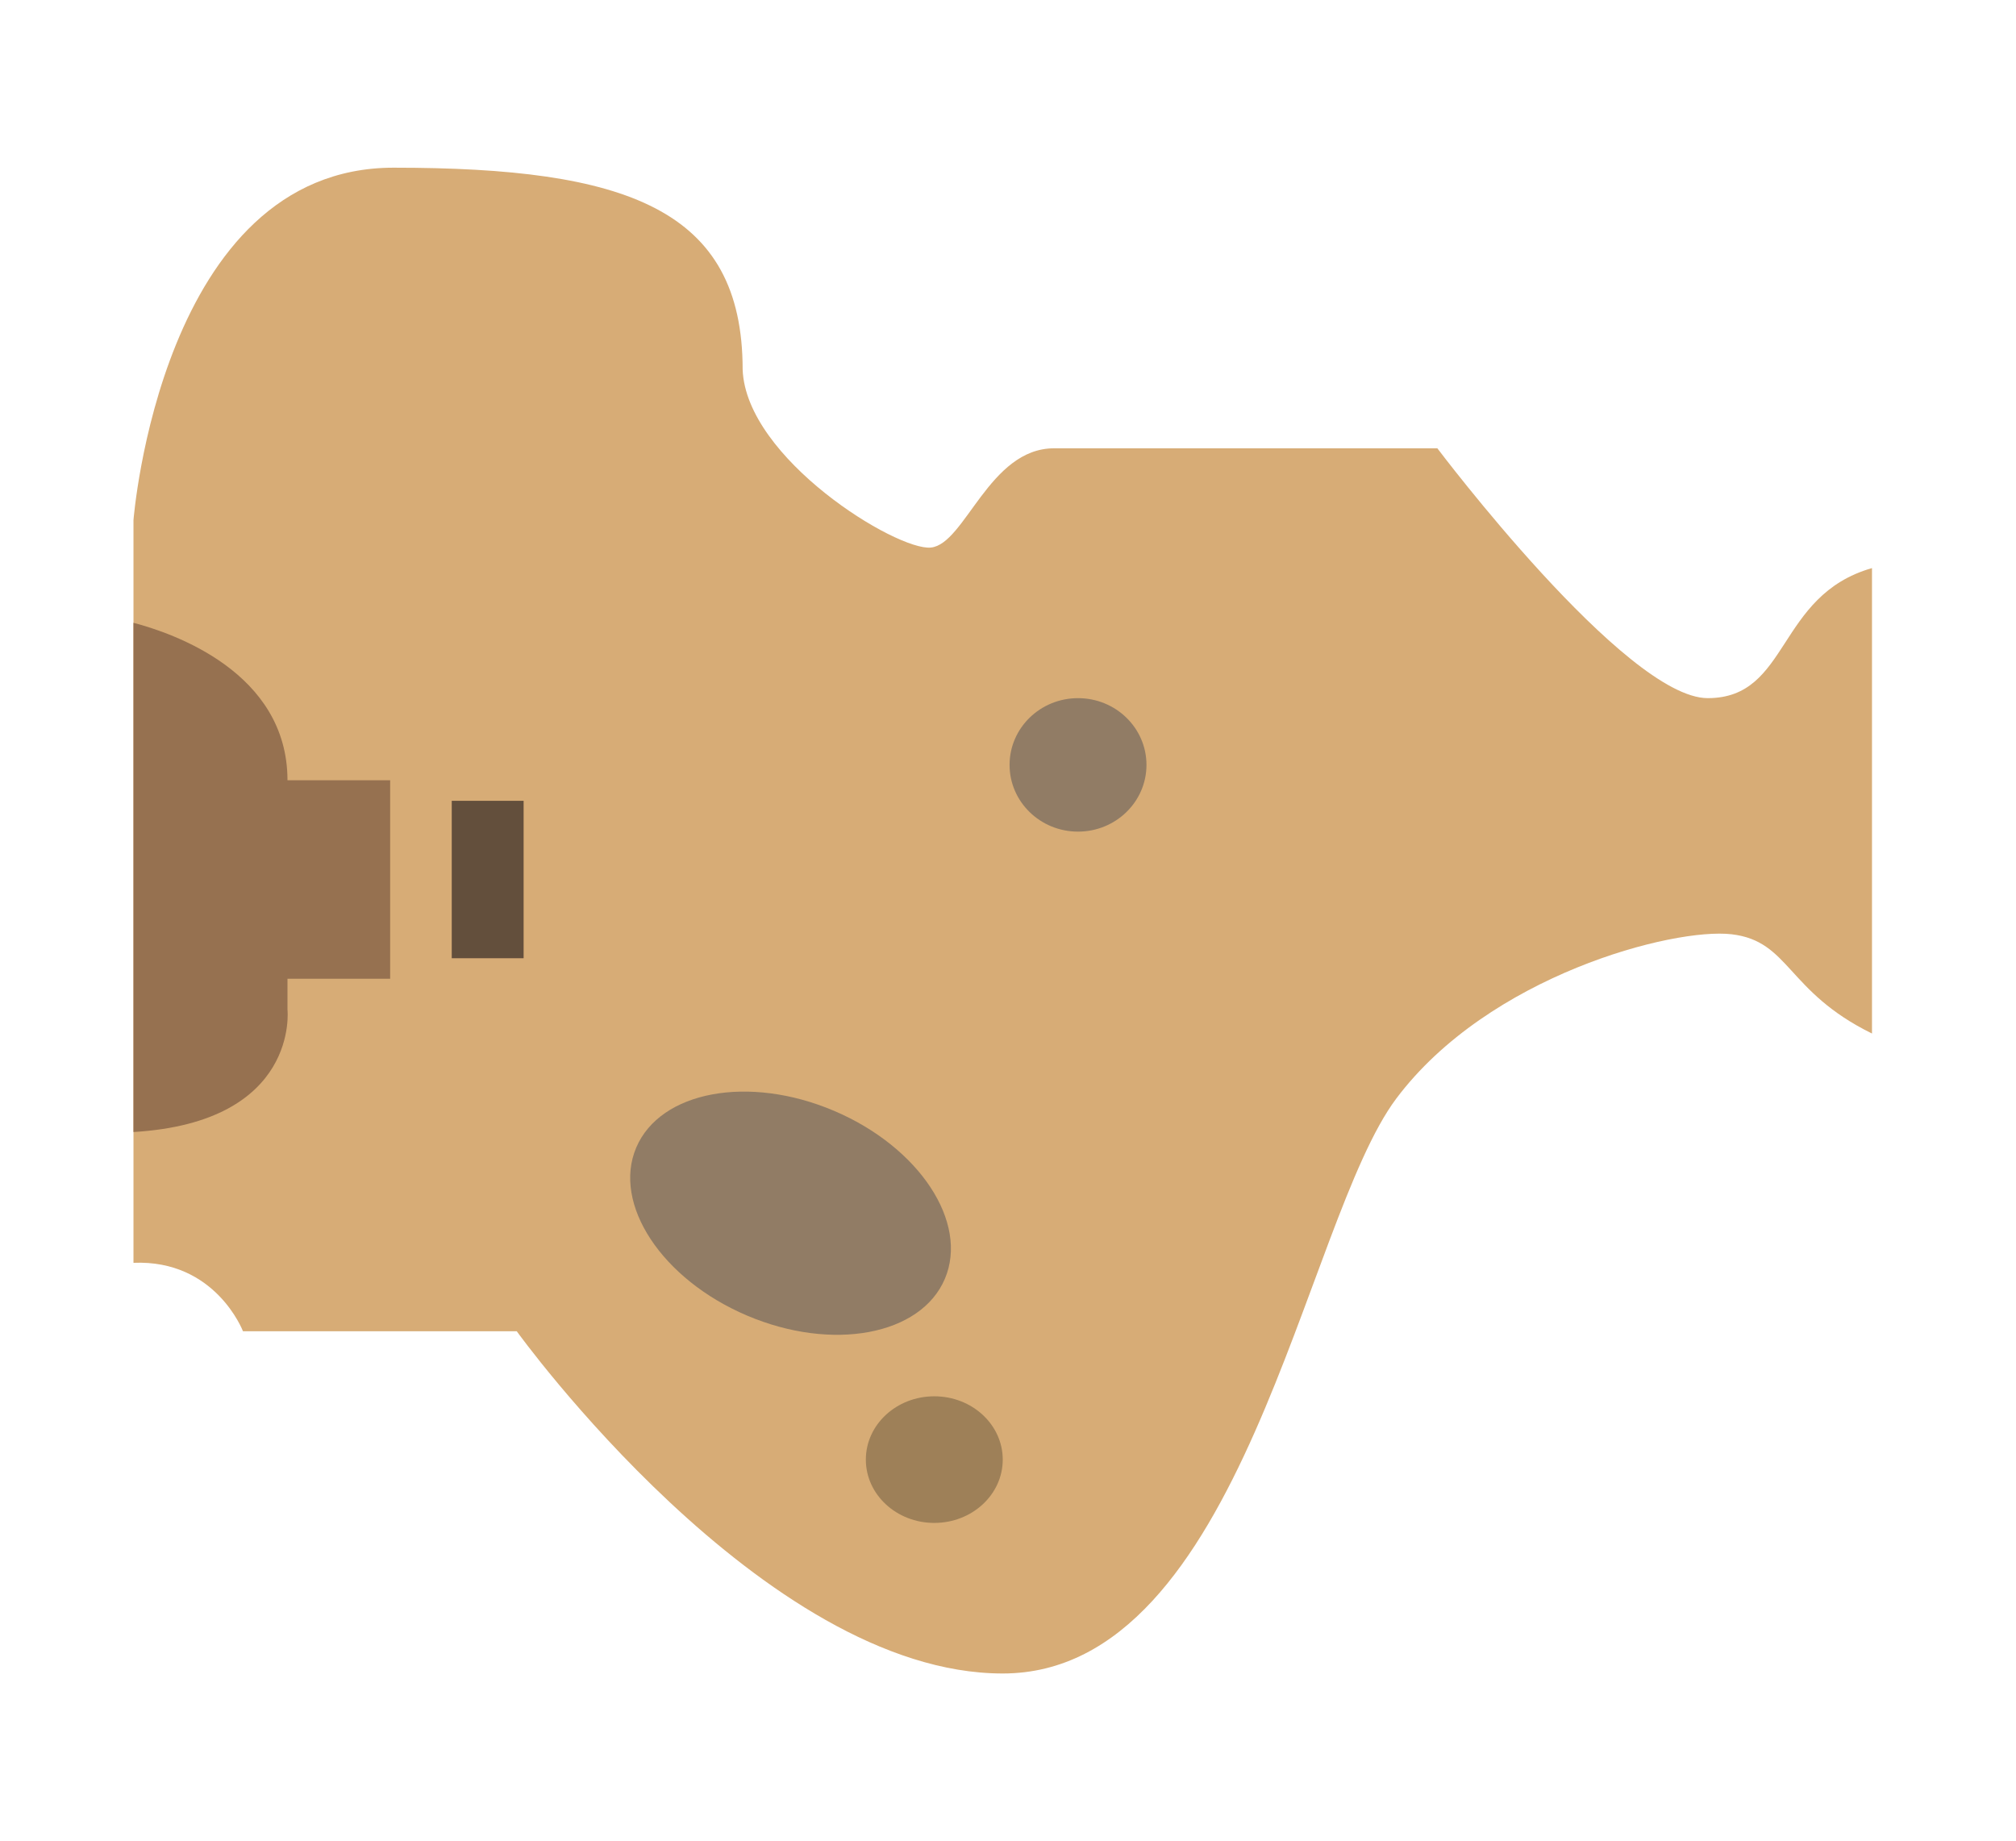 <?xml version="1.0" encoding="UTF-8" standalone="no"?>
<svg
   xmlns:dc="http://purl.org/dc/elements/1.1/"
   xmlns:cc="http://creativecommons.org/ns#"
   xmlns:rdf="http://www.w3.org/1999/02/22-rdf-syntax-ns#"
   xmlns:svg="http://www.w3.org/2000/svg"
   xmlns="http://www.w3.org/2000/svg"
   xmlns:sodipodi="http://sodipodi.sourceforge.net/DTD/sodipodi-0.dtd"
   xmlns:inkscape="http://www.inkscape.org/namespaces/inkscape"
   inkscape:version="1.0 (4035a4fb49, 2020-05-01)"
   sodipodi:docname="map-desert_colossus.svg"
   viewBox="0 0 173 158"
   height="158"
   width="173"
   id="svg1461"
   version="1.1">
  <defs
     id="defs1465" />
  <sodipodi:namedview
     inkscape:current-layer="g1469"
     inkscape:window-maximized="1"
     inkscape:window-y="-8"
     inkscape:window-x="892"
     inkscape:cy="79"
     inkscape:cx="86.5"
     inkscape:zoom="2.4077433"
     showgrid="false"
     id="namedview1463"
     inkscape:window-height="705"
     inkscape:window-width="1366"
     inkscape:pageshadow="2"
     inkscape:pageopacity="0"
     guidetolerance="10"
     gridtolerance="10"
     objecttolerance="10"
     borderopacity="1"
     bordercolor="#666666"
     pagecolor="#ffffff" />
  <g
     id="g1469"
     inkscape:label="Image"
     inkscape:groupmode="layer">
    <path
       sodipodi:nodetypes="ccscsscsccsssccc"
       id="path2036"
       d="M 11.454,108.368 V 44.639 c 0,0 2.349,-30.249 22.32,-30.249 19.97,0 29.955,3.524 29.955,17.327 0.294,7.636 13.216,15.565 16.152,15.271 2.937,-0.294 4.993,-8.517 10.572,-8.517 h 32.892 c 0,0 16.152,21.439 23.201,21.439 7.048,0 5.874,-8.81 14.097,-11.16 0,0 0,33.477 0,39.941 -7.342,-3.601 -7.048,-7.929 -12.041,-8.517 -4.993,-0.587 -20.851,3.524 -28.781,14.097 -7.929,10.572 -13.216,49.338 -33.773,49.338 -20.558,0 -41.703,-29.368 -41.703,-29.368 H 20.851 c 0,0 -2.349,-6.167 -9.398,-5.874 z"
       style="fill:#d7ac76;fill-opacity:1;stroke:none;stroke-width:1px;stroke-linecap:butt;stroke-linejoin:miter;stroke-opacity:1" />
    <path
       d="M 11.453,53.445 V 97.143 C 25.731,96.293 24.67,86.635 24.67,86.635 v -2.643 h 8.811 V 66.959 h -8.811 c 0,-9.29 -9.875,-12.639 -13.217,-13.514 z"
       style="fill:#967150;fill-opacity:1;stroke:none;stroke-width:1px;stroke-linecap:butt;stroke-linejoin:miter;stroke-opacity:1"
       id="path2038" />
    <rect
       y="68.721"
       x="38.766"
       height="13.509"
       width="6.167"
       id="rect2044"
       style="fill:#634f3c;fill-opacity:1;stroke-width:7.559;stroke-linecap:round;stroke-dashoffset:37.039;stop-color:#000000;stroke:none;stroke-opacity:1" />
    <ellipse
       ry="5.727"
       rx="5.874"
       cy="65.638"
       cx="92.509"
       id="path2046"
       style="fill:#917c65;fill-opacity:1;stroke-width:7.559;stroke-linecap:round;stroke-dashoffset:37.039;stop-color:#000000;stroke:none;stroke-opacity:1" />
    <ellipse
       transform="rotate(23.047)"
       ry="9.545"
       rx="14.39"
       cy="69.242"
       cx="103.183"
       id="path2048"
       style="fill:#917c65;fill-opacity:1;stroke-width:7.559;stroke-linecap:round;stroke-dashoffset:37.039;stop-color:#000000;stroke:none;stroke-opacity:1" />
    <ellipse
       ry="5.433"
       rx="5.874"
       cy="125.255"
       cx="80.175"
       id="path2050"
       style="fill:#9e8058;fill-opacity:1;stroke-width:7.559;stroke-linecap:round;stroke-dashoffset:37.039;stop-color:#000000;stroke:none;stroke-opacity:1" />
  </g>
</svg>
